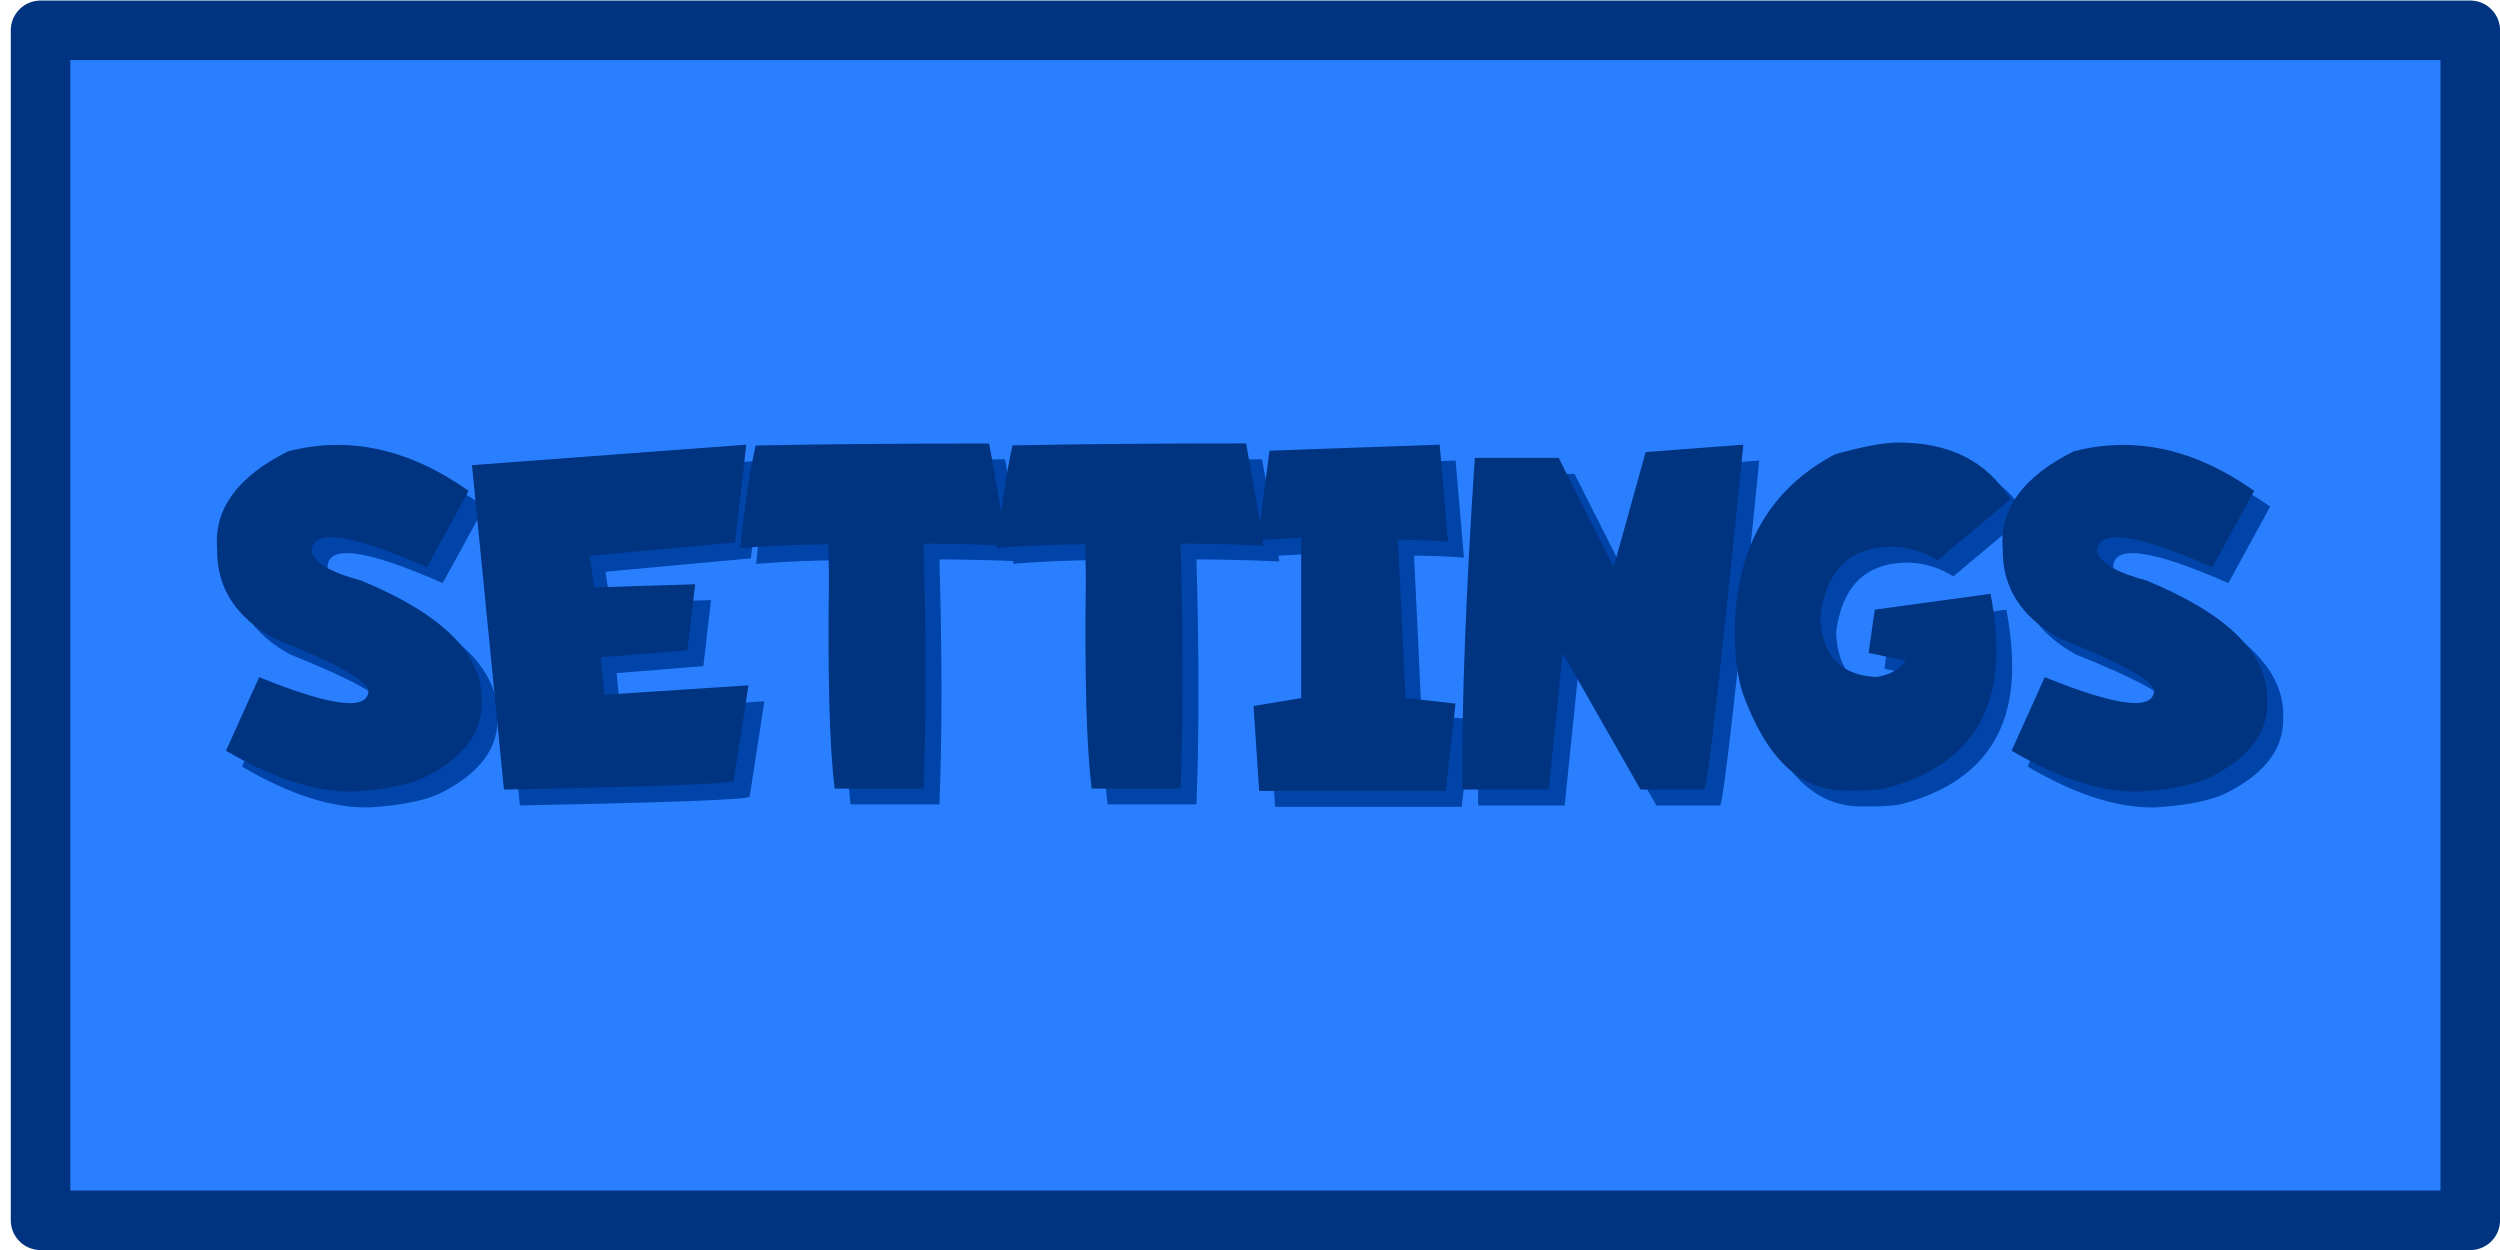 <?xml version="1.0" encoding="UTF-8" standalone="no"?>
<!-- Created with Inkscape (http://www.inkscape.org/) -->

<svg
   width="96"
   height="48"
   viewBox="0 0 25.4 12.7"
   version="1.1"
   id="svg1"
   inkscape:version="1.3.2 (091e20ef0f, 2023-11-25)"
   sodipodi:docname="settings-button.svg"
   xmlns:inkscape="http://www.inkscape.org/namespaces/inkscape"
   xmlns:sodipodi="http://sodipodi.sourceforge.net/DTD/sodipodi-0.dtd"
   xmlns="http://www.w3.org/2000/svg"
   xmlns:svg="http://www.w3.org/2000/svg">
  <sodipodi:namedview
     id="namedview1"
     pagecolor="#505050"
     bordercolor="#ffffff"
     borderopacity="1"
     inkscape:showpageshadow="0"
     inkscape:pageopacity="0"
     inkscape:pagecheckerboard="1"
     inkscape:deskcolor="#d1d1d1"
     inkscape:document-units="mm"
     inkscape:zoom="16.408369"
     inkscape:cx="44.245713"
     inkscape:cy="18.161464"
     inkscape:window-width="2560"
     inkscape:window-height="1012"
     inkscape:window-x="0"
     inkscape:window-y="0"
     inkscape:window-maximized="1"
     inkscape:current-layer="layer1" />
  <defs
     id="defs1" />
  <g
     inkscape:label="Layer 1"
     inkscape:groupmode="layer"
     id="layer1">
    <rect
       style="fill:#2a7fff;stroke:#003380;stroke-width:0.605;stroke-linecap:square;stroke-linejoin:round"
       id="rect1"
       width="24.686"
       height="12.09"
       x="0.412"
       y="0.308"
       ry="9.0784759e-08" />
    <path
       style="font-size:4.998px;font-family:'Lapsus Pro';-inkscape-font-specification:'Lapsus Pro, Normal';fill:#0044aa;stroke-width:0.625;stroke-linecap:square;stroke-linejoin:round"
       d="M 3.087,4.748 Q 4.012,4.506 4.923,5.148 L 4.498,5.924 Q 3.305,5.399 3.329,5.78 3.402,5.948 3.827,6.058 5.086,6.578 5.054,7.295 5.067,7.754 4.493,8.05 4.264,8.169 3.766,8.203 3.19,8.22 2.458,7.788 L 2.795,7.042 q 1.115,0.451 1.11,0.129 Q 3.863,7.015 2.948,6.649 2.358,6.324 2.367,5.736 2.316,5.133 3.087,4.748 Z M 7.744,4.679 7.629,5.673 6.152,5.809 6.199,6.129 7.224,6.097 7.146,6.768 6.265,6.839 6.301,7.22 7.766,7.125 7.617,8.093 q -0.007,0.046 -2.335,0.09 L 4.957,4.887 Z m 2.467,-0.012 q 0.11,0.581 0.176,1.037 -0.461,-0.02 -0.842,-0.02 0.041,1.44 0,2.489 H 8.642 Q 8.564,7.544 8.583,6.058 l -0.005,-0.366 q -0.43,0 -0.896,0.037 0.066,-0.644 0.156,-1.042 0.998,-0.02 2.372,-0.02 z m 2.611,0 q 0.11,0.581 0.176,1.037 -0.461,-0.02 -0.842,-0.02 0.041,1.44 0,2.489 h -0.903 q -0.078,-0.63 -0.059,-2.116 l -0.005,-0.366 q -0.43,0 -0.896,0.037 0.066,-0.644 0.156,-1.042 0.998,-0.02 2.372,-0.02 z m 1.967,0.012 0.085,0.986 Q 14.613,5.646 14.367,5.646 l 0.076,1.608 0.508,0.056 -0.1,0.888 h -1.896 l -0.056,-0.864 0.483,-0.081 V 5.624 l -0.442,0.024 0.12,-0.908 z m 3.085,0 Q 17.539,8.025 17.478,8.184 H 16.829 L 16.039,6.798 15.897,8.184 h -0.879 q -0.01,-1.31 0.127,-3.37 h 0.852 l 0.559,1.108 0.325,-1.167 z m 1.572,-0.022 q 0.791,0 1.14,0.578 L 19.846,5.856 Q 19.623,5.716 19.365,5.716 q -0.622,0.012 -0.71,0.708 0.022,0.591 0.569,0.615 0.19,-0.024 0.303,-0.164 l -0.381,-0.081 0.063,-0.439 1.176,-0.161 q 0.059,0.315 0.059,0.581 0,1.103 -1.137,1.398 -0.122,0.024 -0.403,0.02 -0.683,0 -1.04,-0.998 -0.078,-0.246 -0.078,-0.639 0.02,-1.249 1.018,-1.779 0.427,-0.12 0.642,-0.12 z m 1.784,0.09 q 0.925,-0.242 1.835,0.4 L 22.64,5.924 Q 21.446,5.399 21.471,5.78 q 0.073,0.168 0.498,0.278 1.259,0.52 1.228,1.237 0.012,0.459 -0.561,0.754 -0.229,0.12 -0.727,0.154 -0.576,0.017 -1.308,-0.415 l 0.337,-0.747 q 1.115,0.451 1.11,0.129 Q 22.005,7.015 21.09,6.649 20.5,6.324 20.509,5.736 20.458,5.133 21.229,4.748 Z"
       id="text2"
       aria-label="SETTINGS" />
    <path
       style="font-size:4.998px;font-family:'Lapsus Pro';-inkscape-font-specification:'Lapsus Pro, Normal';fill:#003380;stroke-width:0.625;stroke-linecap:square;stroke-linejoin:round"
       d="M 2.926,4.586 Q 3.851,4.345 4.761,4.987 L 4.337,5.763 Q 3.143,5.238 3.168,5.619 3.241,5.787 3.666,5.897 4.925,6.417 4.893,7.134 4.905,7.593 4.332,7.888 4.102,8.008 3.605,8.042 3.029,8.059 2.296,7.627 L 2.633,6.88 Q 3.749,7.332 3.744,7.01 3.702,6.854 2.787,6.487 2.196,6.163 2.206,5.575 2.155,4.972 2.926,4.586 Z M 7.582,4.518 7.468,5.511 5.991,5.648 6.038,5.968 7.063,5.936 6.984,6.607 6.104,6.678 6.14,7.059 7.604,6.963 7.455,7.932 q -0.007,0.046 -2.335,0.09 L 4.795,4.726 Z m 2.467,-0.012 q 0.11,0.581 0.176,1.037 -0.461,-0.02 -0.842,-0.02 0.041,1.44 0,2.489 H 8.48 Q 8.402,7.383 8.422,5.897 l -0.005,-0.366 q -0.43,0 -0.896,0.037 0.066,-0.644 0.156,-1.042 0.998,-0.02 2.372,-0.02 z m 2.611,0 q 0.11,0.581 0.176,1.037 -0.461,-0.02 -0.842,-0.02 0.041,1.44 0,2.489 h -0.903 q -0.078,-0.63 -0.059,-2.116 l -0.005,-0.366 q -0.43,0 -0.896,0.037 0.066,-0.644 0.156,-1.042 0.998,-0.02 2.372,-0.02 z m 1.967,0.012 0.085,0.986 q -0.261,-0.02 -0.508,-0.02 l 0.076,1.608 0.508,0.056 -0.1,0.888 H 12.793 L 12.736,7.173 13.22,7.093 V 5.463 l -0.442,0.024 0.12,-0.908 z m 3.085,0 q -0.334,3.346 -0.395,3.504 H 16.668 L 15.877,6.636 15.736,8.022 h -0.879 q -0.01,-1.31 0.127,-3.37 h 0.852 l 0.559,1.108 0.325,-1.167 z m 1.572,-0.022 q 0.791,0 1.14,0.578 l -0.739,0.62 q -0.222,-0.139 -0.481,-0.139 -0.622,0.012 -0.71,0.708 0.022,0.591 0.569,0.615 0.19,-0.024 0.303,-0.164 l -0.381,-0.081 0.063,-0.439 1.176,-0.161 q 0.059,0.315 0.059,0.581 0,1.103 -1.137,1.398 -0.122,0.024 -0.403,0.02 -0.683,0 -1.04,-0.998 -0.078,-0.246 -0.078,-0.639 0.02,-1.249 1.018,-1.779 0.427,-0.12 0.642,-0.12 z m 1.784,0.09 Q 21.993,4.345 22.903,4.987 l -0.425,0.776 q -1.193,-0.525 -1.169,-0.144 0.073,0.168 0.498,0.278 1.259,0.52 1.228,1.237 0.012,0.459 -0.561,0.754 Q 22.244,8.008 21.746,8.042 21.171,8.059 20.438,7.627 l 0.337,-0.747 q 1.115,0.451 1.11,0.129 Q 21.844,6.854 20.929,6.487 20.338,6.163 20.348,5.575 20.297,4.972 21.068,4.586 Z"
       id="text1"
       aria-label="SETTINGS" />
  </g>
</svg>
